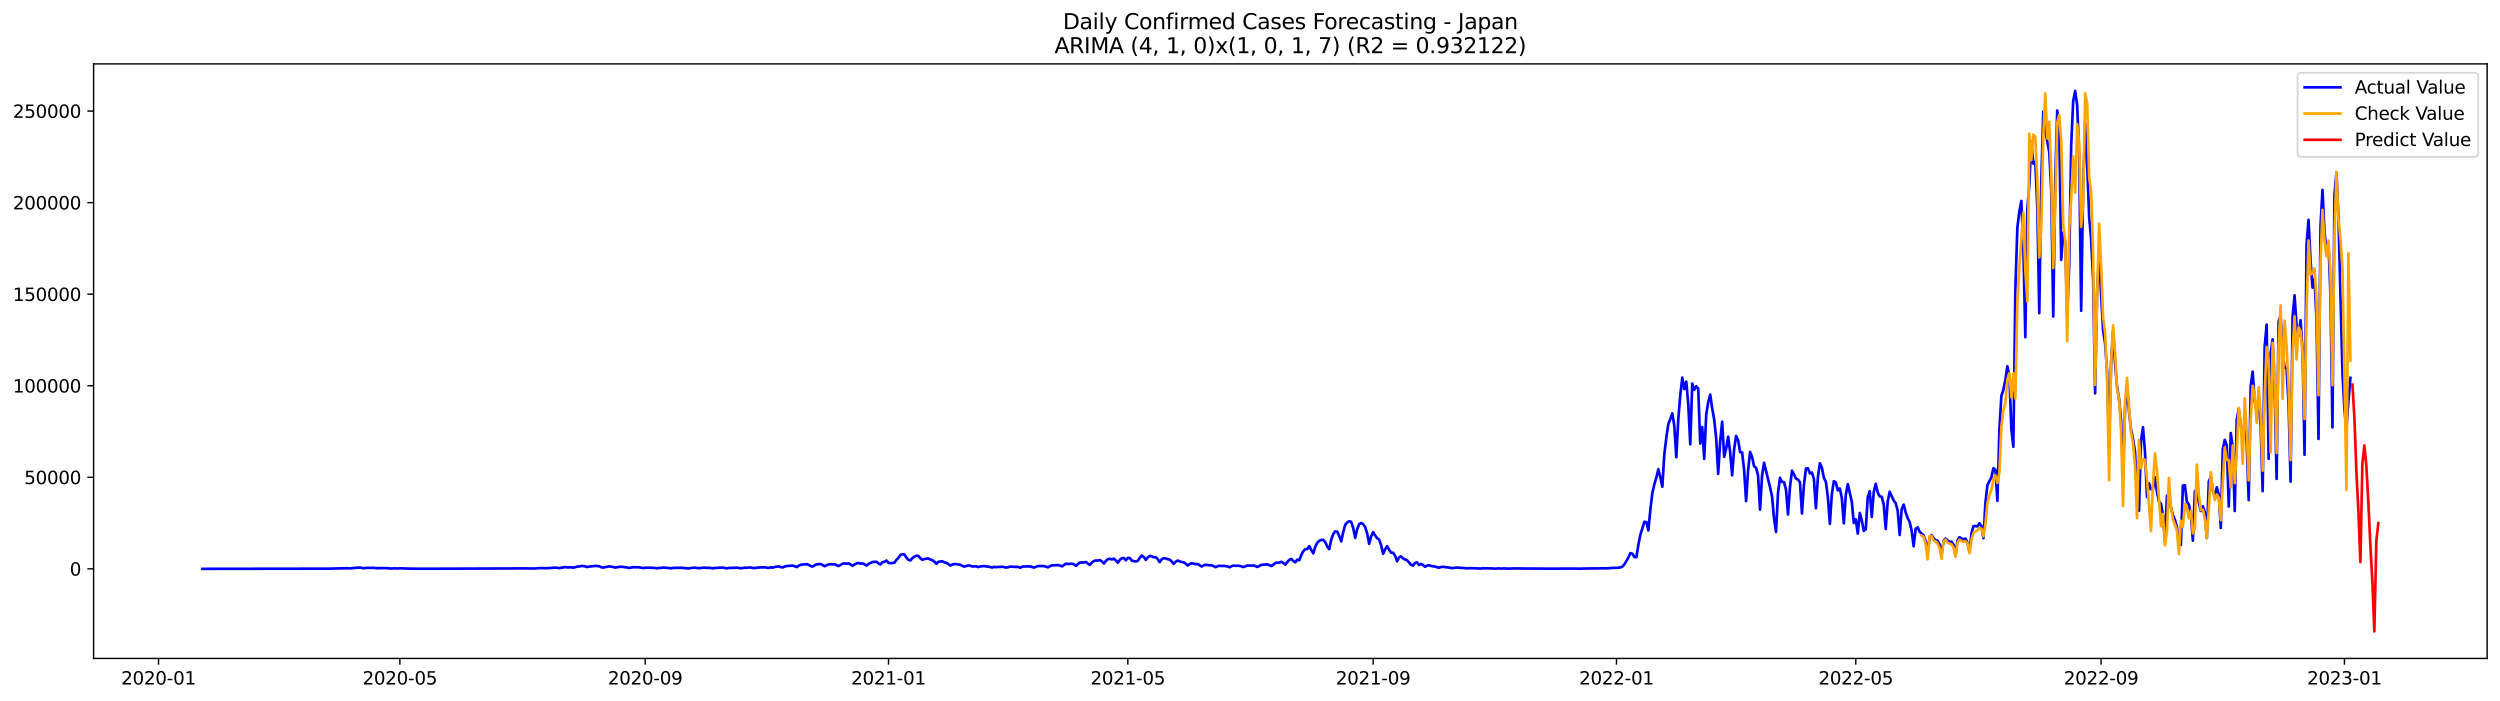 <?xml version="1.0" encoding="utf-8" standalone="no"?>
<!DOCTYPE svg PUBLIC "-//W3C//DTD SVG 1.1//EN"
  "http://www.w3.org/Graphics/SVG/1.1/DTD/svg11.dtd">
<svg xmlns:xlink="http://www.w3.org/1999/xlink" width="1398.775pt" height="392.274pt" viewBox="0 0 1398.775 392.274" xmlns="http://www.w3.org/2000/svg" version="1.1">
 <defs>
  <style type="text/css">*{stroke-linejoin: round; stroke-linecap: butt}</style>
 </defs>
 <g id="figure_1">
  <g id="patch_1">
   <path d="M 0 392.274 
L 1398.775 392.274 
L 1398.775 0 
L 0 0 
z
" style="fill: #ffffff"/>
  </g>
  <g id="axes_1">
   <g id="patch_2">
    <path d="M 52.375 368.396 
L 1391.575 368.396 
L 1391.575 35.755 
L 52.375 35.755 
z
" style="fill: #ffffff"/>
   </g>
   <g id="matplotlib.axis_1">
    <g id="xtick_1">
     <g id="line2d_1">
      <defs>
       <path id="m593bd92de9" d="M 0 0 
L 0 3.5 
" style="stroke: #000000; stroke-width: 0.8"/>
      </defs>
      <g>
       <use xlink:href="#m593bd92de9" x="88.698" y="368.396" style="stroke: #000000; stroke-width: 0.8"/>
      </g>
     </g>
     <g id="text_1">
      <!-- 2020-01 -->
      <g transform="translate(67.806 382.994)scale(0.1 -0.1)">
       <defs>
        <path id="DejaVuSans-32" d="M 1228 531 
L 3431 531 
L 3431 0 
L 469 0 
L 469 531 
Q 828 903 1448 1529 
Q 2069 2156 2228 2338 
Q 2531 2678 2651 2914 
Q 2772 3150 2772 3378 
Q 2772 3750 2511 3984 
Q 2250 4219 1831 4219 
Q 1534 4219 1204 4116 
Q 875 4013 500 3803 
L 500 4441 
Q 881 4594 1212 4672 
Q 1544 4750 1819 4750 
Q 2544 4750 2975 4387 
Q 3406 4025 3406 3419 
Q 3406 3131 3298 2873 
Q 3191 2616 2906 2266 
Q 2828 2175 2409 1742 
Q 1991 1309 1228 531 
z
" transform="scale(0.016)"/>
        <path id="DejaVuSans-30" d="M 2034 4250 
Q 1547 4250 1301 3770 
Q 1056 3291 1056 2328 
Q 1056 1369 1301 889 
Q 1547 409 2034 409 
Q 2525 409 2770 889 
Q 3016 1369 3016 2328 
Q 3016 3291 2770 3770 
Q 2525 4250 2034 4250 
z
M 2034 4750 
Q 2819 4750 3233 4129 
Q 3647 3509 3647 2328 
Q 3647 1150 3233 529 
Q 2819 -91 2034 -91 
Q 1250 -91 836 529 
Q 422 1150 422 2328 
Q 422 3509 836 4129 
Q 1250 4750 2034 4750 
z
" transform="scale(0.016)"/>
        <path id="DejaVuSans-2d" d="M 313 2009 
L 1997 2009 
L 1997 1497 
L 313 1497 
L 313 2009 
z
" transform="scale(0.016)"/>
        <path id="DejaVuSans-31" d="M 794 531 
L 1825 531 
L 1825 4091 
L 703 3866 
L 703 4441 
L 1819 4666 
L 2450 4666 
L 2450 531 
L 3481 531 
L 3481 0 
L 794 0 
L 794 531 
z
" transform="scale(0.016)"/>
       </defs>
       <use xlink:href="#DejaVuSans-32"/>
       <use xlink:href="#DejaVuSans-30" x="63.623"/>
       <use xlink:href="#DejaVuSans-32" x="127.246"/>
       <use xlink:href="#DejaVuSans-30" x="190.869"/>
       <use xlink:href="#DejaVuSans-2d" x="254.492"/>
       <use xlink:href="#DejaVuSans-30" x="290.576"/>
       <use xlink:href="#DejaVuSans-31" x="354.199"/>
      </g>
     </g>
    </g>
    <g id="xtick_2">
     <g id="line2d_2">
      <g>
       <use xlink:href="#m593bd92de9" x="223.723" y="368.396" style="stroke: #000000; stroke-width: 0.8"/>
      </g>
     </g>
     <g id="text_2">
      <!-- 2020-05 -->
      <g transform="translate(202.831 382.994)scale(0.1 -0.1)">
       <defs>
        <path id="DejaVuSans-35" d="M 691 4666 
L 3169 4666 
L 3169 4134 
L 1269 4134 
L 1269 2991 
Q 1406 3038 1543 3061 
Q 1681 3084 1819 3084 
Q 2600 3084 3056 2656 
Q 3513 2228 3513 1497 
Q 3513 744 3044 326 
Q 2575 -91 1722 -91 
Q 1428 -91 1123 -41 
Q 819 9 494 109 
L 494 744 
Q 775 591 1075 516 
Q 1375 441 1709 441 
Q 2250 441 2565 725 
Q 2881 1009 2881 1497 
Q 2881 1984 2565 2268 
Q 2250 2553 1709 2553 
Q 1456 2553 1204 2497 
Q 953 2441 691 2322 
L 691 4666 
z
" transform="scale(0.016)"/>
       </defs>
       <use xlink:href="#DejaVuSans-32"/>
       <use xlink:href="#DejaVuSans-30" x="63.623"/>
       <use xlink:href="#DejaVuSans-32" x="127.246"/>
       <use xlink:href="#DejaVuSans-30" x="190.869"/>
       <use xlink:href="#DejaVuSans-2d" x="254.492"/>
       <use xlink:href="#DejaVuSans-30" x="290.576"/>
       <use xlink:href="#DejaVuSans-35" x="354.199"/>
      </g>
     </g>
    </g>
    <g id="xtick_3">
     <g id="line2d_3">
      <g>
       <use xlink:href="#m593bd92de9" x="360.979" y="368.396" style="stroke: #000000; stroke-width: 0.8"/>
      </g>
     </g>
     <g id="text_3">
      <!-- 2020-09 -->
      <g transform="translate(340.088 382.994)scale(0.1 -0.1)">
       <defs>
        <path id="DejaVuSans-39" d="M 703 97 
L 703 672 
Q 941 559 1184 500 
Q 1428 441 1663 441 
Q 2288 441 2617 861 
Q 2947 1281 2994 2138 
Q 2813 1869 2534 1725 
Q 2256 1581 1919 1581 
Q 1219 1581 811 2004 
Q 403 2428 403 3163 
Q 403 3881 828 4315 
Q 1253 4750 1959 4750 
Q 2769 4750 3195 4129 
Q 3622 3509 3622 2328 
Q 3622 1225 3098 567 
Q 2575 -91 1691 -91 
Q 1453 -91 1209 -44 
Q 966 3 703 97 
z
M 1959 2075 
Q 2384 2075 2632 2365 
Q 2881 2656 2881 3163 
Q 2881 3666 2632 3958 
Q 2384 4250 1959 4250 
Q 1534 4250 1286 3958 
Q 1038 3666 1038 3163 
Q 1038 2656 1286 2365 
Q 1534 2075 1959 2075 
z
" transform="scale(0.016)"/>
       </defs>
       <use xlink:href="#DejaVuSans-32"/>
       <use xlink:href="#DejaVuSans-30" x="63.623"/>
       <use xlink:href="#DejaVuSans-32" x="127.246"/>
       <use xlink:href="#DejaVuSans-30" x="190.869"/>
       <use xlink:href="#DejaVuSans-2d" x="254.492"/>
       <use xlink:href="#DejaVuSans-30" x="290.576"/>
       <use xlink:href="#DejaVuSans-39" x="354.199"/>
      </g>
     </g>
    </g>
    <g id="xtick_4">
     <g id="line2d_4">
      <g>
       <use xlink:href="#m593bd92de9" x="497.12" y="368.396" style="stroke: #000000; stroke-width: 0.8"/>
      </g>
     </g>
     <g id="text_4">
      <!-- 2021-01 -->
      <g transform="translate(476.228 382.994)scale(0.1 -0.1)">
       <use xlink:href="#DejaVuSans-32"/>
       <use xlink:href="#DejaVuSans-30" x="63.623"/>
       <use xlink:href="#DejaVuSans-32" x="127.246"/>
       <use xlink:href="#DejaVuSans-31" x="190.869"/>
       <use xlink:href="#DejaVuSans-2d" x="254.492"/>
       <use xlink:href="#DejaVuSans-30" x="290.576"/>
       <use xlink:href="#DejaVuSans-31" x="354.199"/>
      </g>
     </g>
    </g>
    <g id="xtick_5">
     <g id="line2d_5">
      <g>
       <use xlink:href="#m593bd92de9" x="631.029" y="368.396" style="stroke: #000000; stroke-width: 0.8"/>
      </g>
     </g>
     <g id="text_5">
      <!-- 2021-05 -->
      <g transform="translate(610.137 382.994)scale(0.1 -0.1)">
       <use xlink:href="#DejaVuSans-32"/>
       <use xlink:href="#DejaVuSans-30" x="63.623"/>
       <use xlink:href="#DejaVuSans-32" x="127.246"/>
       <use xlink:href="#DejaVuSans-31" x="190.869"/>
       <use xlink:href="#DejaVuSans-2d" x="254.492"/>
       <use xlink:href="#DejaVuSans-30" x="290.576"/>
       <use xlink:href="#DejaVuSans-35" x="354.199"/>
      </g>
     </g>
    </g>
    <g id="xtick_6">
     <g id="line2d_6">
      <g>
       <use xlink:href="#m593bd92de9" x="768.285" y="368.396" style="stroke: #000000; stroke-width: 0.8"/>
      </g>
     </g>
     <g id="text_6">
      <!-- 2021-09 -->
      <g transform="translate(747.394 382.994)scale(0.1 -0.1)">
       <use xlink:href="#DejaVuSans-32"/>
       <use xlink:href="#DejaVuSans-30" x="63.623"/>
       <use xlink:href="#DejaVuSans-32" x="127.246"/>
       <use xlink:href="#DejaVuSans-31" x="190.869"/>
       <use xlink:href="#DejaVuSans-2d" x="254.492"/>
       <use xlink:href="#DejaVuSans-30" x="290.576"/>
       <use xlink:href="#DejaVuSans-39" x="354.199"/>
      </g>
     </g>
    </g>
    <g id="xtick_7">
     <g id="line2d_7">
      <g>
       <use xlink:href="#m593bd92de9" x="904.426" y="368.396" style="stroke: #000000; stroke-width: 0.8"/>
      </g>
     </g>
     <g id="text_7">
      <!-- 2022-01 -->
      <g transform="translate(883.534 382.994)scale(0.1 -0.1)">
       <use xlink:href="#DejaVuSans-32"/>
       <use xlink:href="#DejaVuSans-30" x="63.623"/>
       <use xlink:href="#DejaVuSans-32" x="127.246"/>
       <use xlink:href="#DejaVuSans-32" x="190.869"/>
       <use xlink:href="#DejaVuSans-2d" x="254.492"/>
       <use xlink:href="#DejaVuSans-30" x="290.576"/>
       <use xlink:href="#DejaVuSans-31" x="354.199"/>
      </g>
     </g>
    </g>
    <g id="xtick_8">
     <g id="line2d_8">
      <g>
       <use xlink:href="#m593bd92de9" x="1038.335" y="368.396" style="stroke: #000000; stroke-width: 0.8"/>
      </g>
     </g>
     <g id="text_8">
      <!-- 2022-05 -->
      <g transform="translate(1017.443 382.994)scale(0.1 -0.1)">
       <use xlink:href="#DejaVuSans-32"/>
       <use xlink:href="#DejaVuSans-30" x="63.623"/>
       <use xlink:href="#DejaVuSans-32" x="127.246"/>
       <use xlink:href="#DejaVuSans-32" x="190.869"/>
       <use xlink:href="#DejaVuSans-2d" x="254.492"/>
       <use xlink:href="#DejaVuSans-30" x="290.576"/>
       <use xlink:href="#DejaVuSans-35" x="354.199"/>
      </g>
     </g>
    </g>
    <g id="xtick_9">
     <g id="line2d_9">
      <g>
       <use xlink:href="#m593bd92de9" x="1175.591" y="368.396" style="stroke: #000000; stroke-width: 0.8"/>
      </g>
     </g>
     <g id="text_9">
      <!-- 2022-09 -->
      <g transform="translate(1154.7 382.994)scale(0.1 -0.1)">
       <use xlink:href="#DejaVuSans-32"/>
       <use xlink:href="#DejaVuSans-30" x="63.623"/>
       <use xlink:href="#DejaVuSans-32" x="127.246"/>
       <use xlink:href="#DejaVuSans-32" x="190.869"/>
       <use xlink:href="#DejaVuSans-2d" x="254.492"/>
       <use xlink:href="#DejaVuSans-30" x="290.576"/>
       <use xlink:href="#DejaVuSans-39" x="354.199"/>
      </g>
     </g>
    </g>
    <g id="xtick_10">
     <g id="line2d_10">
      <g>
       <use xlink:href="#m593bd92de9" x="1311.732" y="368.396" style="stroke: #000000; stroke-width: 0.8"/>
      </g>
     </g>
     <g id="text_10">
      <!-- 2023-01 -->
      <g transform="translate(1290.84 382.994)scale(0.1 -0.1)">
       <defs>
        <path id="DejaVuSans-33" d="M 2597 2516 
Q 3050 2419 3304 2112 
Q 3559 1806 3559 1356 
Q 3559 666 3084 287 
Q 2609 -91 1734 -91 
Q 1441 -91 1130 -33 
Q 819 25 488 141 
L 488 750 
Q 750 597 1062 519 
Q 1375 441 1716 441 
Q 2309 441 2620 675 
Q 2931 909 2931 1356 
Q 2931 1769 2642 2001 
Q 2353 2234 1838 2234 
L 1294 2234 
L 1294 2753 
L 1863 2753 
Q 2328 2753 2575 2939 
Q 2822 3125 2822 3475 
Q 2822 3834 2567 4026 
Q 2313 4219 1838 4219 
Q 1578 4219 1281 4162 
Q 984 4106 628 3988 
L 628 4550 
Q 988 4650 1302 4700 
Q 1616 4750 1894 4750 
Q 2613 4750 3031 4423 
Q 3450 4097 3450 3541 
Q 3450 3153 3228 2886 
Q 3006 2619 2597 2516 
z
" transform="scale(0.016)"/>
       </defs>
       <use xlink:href="#DejaVuSans-32"/>
       <use xlink:href="#DejaVuSans-30" x="63.623"/>
       <use xlink:href="#DejaVuSans-32" x="127.246"/>
       <use xlink:href="#DejaVuSans-33" x="190.869"/>
       <use xlink:href="#DejaVuSans-2d" x="254.492"/>
       <use xlink:href="#DejaVuSans-30" x="290.576"/>
       <use xlink:href="#DejaVuSans-31" x="354.199"/>
      </g>
     </g>
    </g>
   </g>
   <g id="matplotlib.axis_2">
    <g id="ytick_1">
     <g id="line2d_11">
      <defs>
       <path id="m62e90fff22" d="M 0 0 
L -3.5 0 
" style="stroke: #000000; stroke-width: 0.8"/>
      </defs>
      <g>
       <use xlink:href="#m62e90fff22" x="52.375" y="318.277" style="stroke: #000000; stroke-width: 0.8"/>
      </g>
     </g>
     <g id="text_11">
      <!-- 0 -->
      <g transform="translate(39.013 322.076)scale(0.1 -0.1)">
       <use xlink:href="#DejaVuSans-30"/>
      </g>
     </g>
    </g>
    <g id="ytick_2">
     <g id="line2d_12">
      <g>
       <use xlink:href="#m62e90fff22" x="52.375" y="267.05" style="stroke: #000000; stroke-width: 0.8"/>
      </g>
     </g>
     <g id="text_12">
      <!-- 50000 -->
      <g transform="translate(13.562 270.85)scale(0.1 -0.1)">
       <use xlink:href="#DejaVuSans-35"/>
       <use xlink:href="#DejaVuSans-30" x="63.623"/>
       <use xlink:href="#DejaVuSans-30" x="127.246"/>
       <use xlink:href="#DejaVuSans-30" x="190.869"/>
       <use xlink:href="#DejaVuSans-30" x="254.492"/>
      </g>
     </g>
    </g>
    <g id="ytick_3">
     <g id="line2d_13">
      <g>
       <use xlink:href="#m62e90fff22" x="52.375" y="215.824" style="stroke: #000000; stroke-width: 0.8"/>
      </g>
     </g>
     <g id="text_13">
      <!-- 100000 -->
      <g transform="translate(7.2 219.623)scale(0.1 -0.1)">
       <use xlink:href="#DejaVuSans-31"/>
       <use xlink:href="#DejaVuSans-30" x="63.623"/>
       <use xlink:href="#DejaVuSans-30" x="127.246"/>
       <use xlink:href="#DejaVuSans-30" x="190.869"/>
       <use xlink:href="#DejaVuSans-30" x="254.492"/>
       <use xlink:href="#DejaVuSans-30" x="318.115"/>
      </g>
     </g>
    </g>
    <g id="ytick_4">
     <g id="line2d_14">
      <g>
       <use xlink:href="#m62e90fff22" x="52.375" y="164.597" style="stroke: #000000; stroke-width: 0.8"/>
      </g>
     </g>
     <g id="text_14">
      <!-- 150000 -->
      <g transform="translate(7.2 168.397)scale(0.1 -0.1)">
       <use xlink:href="#DejaVuSans-31"/>
       <use xlink:href="#DejaVuSans-35" x="63.623"/>
       <use xlink:href="#DejaVuSans-30" x="127.246"/>
       <use xlink:href="#DejaVuSans-30" x="190.869"/>
       <use xlink:href="#DejaVuSans-30" x="254.492"/>
       <use xlink:href="#DejaVuSans-30" x="318.115"/>
      </g>
     </g>
    </g>
    <g id="ytick_5">
     <g id="line2d_15">
      <g>
       <use xlink:href="#m62e90fff22" x="52.375" y="113.371" style="stroke: #000000; stroke-width: 0.8"/>
      </g>
     </g>
     <g id="text_15">
      <!-- 200000 -->
      <g transform="translate(7.2 117.17)scale(0.1 -0.1)">
       <use xlink:href="#DejaVuSans-32"/>
       <use xlink:href="#DejaVuSans-30" x="63.623"/>
       <use xlink:href="#DejaVuSans-30" x="127.246"/>
       <use xlink:href="#DejaVuSans-30" x="190.869"/>
       <use xlink:href="#DejaVuSans-30" x="254.492"/>
       <use xlink:href="#DejaVuSans-30" x="318.115"/>
      </g>
     </g>
    </g>
    <g id="ytick_6">
     <g id="line2d_16">
      <g>
       <use xlink:href="#m62e90fff22" x="52.375" y="62.144" style="stroke: #000000; stroke-width: 0.8"/>
      </g>
     </g>
     <g id="text_16">
      <!-- 250000 -->
      <g transform="translate(7.2 65.944)scale(0.1 -0.1)">
       <use xlink:href="#DejaVuSans-32"/>
       <use xlink:href="#DejaVuSans-35" x="63.623"/>
       <use xlink:href="#DejaVuSans-30" x="127.246"/>
       <use xlink:href="#DejaVuSans-30" x="190.869"/>
       <use xlink:href="#DejaVuSans-30" x="254.492"/>
       <use xlink:href="#DejaVuSans-30" x="318.115"/>
      </g>
     </g>
    </g>
   </g>
   <g id="line2d_17">
    <path d="M 113.248 318.277 
L 183.55 318.173 
L 191.361 317.987 
L 194.709 317.917 
L 195.825 318.037 
L 199.173 317.668 
L 201.404 317.559 
L 203.636 317.97 
L 204.752 317.761 
L 208.1 317.703 
L 209.216 317.673 
L 210.332 317.902 
L 213.679 317.871 
L 215.911 317.883 
L 219.259 318.102 
L 220.375 317.986 
L 222.607 318.064 
L 224.838 317.967 
L 227.07 318.105 
L 231.534 318.188 
L 233.766 318.206 
L 237.113 318.226 
L 239.345 318.224 
L 294.025 318.021 
L 296.256 318.064 
L 299.604 318.065 
L 301.836 317.836 
L 306.3 317.936 
L 309.647 317.665 
L 310.763 317.6 
L 312.995 317.849 
L 316.343 317.272 
L 317.459 317.479 
L 319.691 317.417 
L 320.806 317.662 
L 323.038 316.976 
L 324.154 316.937 
L 325.27 316.652 
L 326.386 316.705 
L 327.502 316.913 
L 328.618 317.288 
L 329.734 317 
L 333.081 316.633 
L 335.313 316.801 
L 336.429 317.418 
L 337.545 317.563 
L 339.777 317.076 
L 340.893 316.888 
L 343.125 317.235 
L 344.24 317.614 
L 345.356 317.339 
L 347.588 317.07 
L 350.936 317.515 
L 352.052 317.772 
L 354.284 317.352 
L 357.631 317.412 
L 359.863 317.83 
L 360.979 317.629 
L 364.327 317.676 
L 365.443 317.664 
L 367.675 317.979 
L 368.79 317.756 
L 369.906 317.757 
L 371.022 317.548 
L 374.37 317.827 
L 375.486 318.005 
L 376.602 317.733 
L 381.065 317.666 
L 385.529 318.053 
L 386.645 317.783 
L 388.877 317.622 
L 391.109 317.968 
L 392.224 317.737 
L 394.456 317.629 
L 395.572 317.722 
L 396.688 317.689 
L 398.92 317.991 
L 400.036 317.765 
L 401.152 317.759 
L 402.268 317.635 
L 404.499 317.582 
L 406.731 317.992 
L 407.847 317.767 
L 412.311 317.639 
L 414.543 317.953 
L 416.774 317.647 
L 417.89 317.646 
L 419.006 317.514 
L 420.122 317.533 
L 421.238 317.772 
L 422.354 317.857 
L 423.47 317.615 
L 425.702 317.449 
L 426.818 317.484 
L 427.934 317.379 
L 429.049 317.649 
L 430.165 317.778 
L 431.281 317.391 
L 432.397 317.638 
L 433.513 317.203 
L 435.745 316.911 
L 436.861 317.304 
L 437.977 317.478 
L 439.093 316.963 
L 440.208 316.695 
L 442.44 316.531 
L 443.556 316.499 
L 444.672 316.803 
L 445.788 317.304 
L 446.904 316.535 
L 448.02 316.029 
L 449.136 315.834 
L 450.252 315.797 
L 451.368 315.621 
L 452.483 316.065 
L 453.599 316.722 
L 454.715 317.018 
L 455.831 316.287 
L 456.947 315.716 
L 458.063 315.684 
L 459.179 315.536 
L 461.411 316.806 
L 462.527 316.194 
L 463.643 315.785 
L 464.758 315.698 
L 465.874 315.765 
L 466.99 315.708 
L 469.222 316.708 
L 471.454 315.398 
L 472.57 315.235 
L 473.686 315.413 
L 474.802 315.166 
L 477.033 316.555 
L 478.149 315.792 
L 479.265 315.208 
L 480.381 314.989 
L 481.497 315.37 
L 482.613 315.215 
L 483.729 315.725 
L 484.845 316.422 
L 485.961 315.517 
L 488.192 314.439 
L 490.424 314.297 
L 491.54 315.261 
L 492.656 315.821 
L 493.772 314.561 
L 494.888 314.311 
L 496.004 313.634 
L 497.12 314.941 
L 498.236 315.131 
L 500.467 314.852 
L 501.583 313.207 
L 502.699 312.08 
L 503.815 310.448 
L 504.931 310.125 
L 506.047 310.23 
L 507.163 312.019 
L 508.279 313.251 
L 509.395 313.567 
L 510.511 312.215 
L 511.627 311.458 
L 512.742 310.928 
L 513.858 311.062 
L 514.974 312.376 
L 516.09 313.219 
L 517.206 312.811 
L 518.322 312.579 
L 519.438 312.474 
L 520.554 313.096 
L 521.67 313.435 
L 522.786 314.189 
L 523.902 315.446 
L 525.017 314.33 
L 527.249 314.045 
L 528.365 314.652 
L 529.481 314.853 
L 530.597 315.538 
L 531.713 316.44 
L 532.829 315.896 
L 533.945 315.578 
L 535.061 315.636 
L 536.176 315.849 
L 537.292 315.944 
L 538.408 316.607 
L 539.524 317.03 
L 541.756 316.345 
L 542.872 316.546 
L 543.988 316.945 
L 546.22 316.882 
L 547.336 317.288 
L 548.451 316.937 
L 550.683 316.703 
L 551.799 316.944 
L 552.915 317.014 
L 555.147 317.519 
L 556.263 317.17 
L 557.379 317.333 
L 558.495 317.175 
L 559.611 317.197 
L 560.726 317.034 
L 562.958 317.562 
L 564.074 317.367 
L 565.19 317.004 
L 568.538 317.208 
L 569.654 317.18 
L 570.77 317.662 
L 571.886 317.122 
L 573.001 316.932 
L 576.349 316.926 
L 578.581 317.565 
L 580.813 316.706 
L 584.16 316.724 
L 586.392 317.441 
L 587.508 316.74 
L 588.624 316.313 
L 589.74 316.315 
L 591.972 316.155 
L 593.088 316.451 
L 594.204 316.899 
L 596.435 315.364 
L 597.551 315.608 
L 598.667 315.455 
L 599.783 315.437 
L 600.899 315.75 
L 602.015 316.667 
L 603.131 315.546 
L 604.247 314.744 
L 606.479 314.703 
L 607.595 314.42 
L 608.71 315.371 
L 609.826 316.121 
L 610.942 314.74 
L 612.058 313.864 
L 613.174 313.596 
L 614.29 313.642 
L 615.406 313.366 
L 616.522 314.093 
L 617.638 315.303 
L 618.754 313.82 
L 619.87 312.861 
L 620.985 312.65 
L 622.101 313.048 
L 623.217 312.545 
L 624.333 313.565 
L 625.449 314.882 
L 626.565 313.194 
L 627.681 312.352 
L 628.797 312.219 
L 629.913 313.478 
L 631.029 312.147 
L 632.144 312.243 
L 633.26 313.704 
L 634.376 313.984 
L 635.492 314.117 
L 636.608 313.8 
L 637.724 312.079 
L 638.84 310.861 
L 639.956 311.634 
L 641.072 313.216 
L 642.188 311.889 
L 643.304 311.053 
L 644.419 311.234 
L 645.535 311.861 
L 646.651 311.703 
L 647.767 312.892 
L 648.883 314.51 
L 649.999 312.925 
L 651.115 312.344 
L 652.231 312.425 
L 653.347 312.903 
L 654.463 313.119 
L 655.579 314.139 
L 656.694 315.5 
L 657.81 314.29 
L 658.926 313.633 
L 661.158 314.483 
L 662.274 314.596 
L 663.39 315.333 
L 664.506 316.442 
L 665.622 315.573 
L 666.738 315.169 
L 668.969 315.621 
L 670.085 315.562 
L 672.317 316.966 
L 673.433 316.35 
L 674.549 315.984 
L 676.781 316.296 
L 677.897 316.288 
L 680.128 317.321 
L 681.244 316.825 
L 682.36 316.528 
L 683.476 316.689 
L 684.592 316.617 
L 685.708 316.722 
L 686.824 316.939 
L 687.94 317.388 
L 689.056 316.807 
L 690.172 316.453 
L 691.288 316.562 
L 692.403 316.525 
L 693.519 316.606 
L 695.751 317.251 
L 697.983 316.412 
L 700.215 316.458 
L 701.331 316.353 
L 703.563 317.223 
L 705.794 316.034 
L 709.142 315.759 
L 711.374 316.735 
L 713.606 315.007 
L 714.722 314.775 
L 715.838 314.76 
L 716.953 314.296 
L 719.185 315.892 
L 720.301 314.426 
L 721.417 313.207 
L 722.533 312.746 
L 723.649 313.939 
L 724.765 314.595 
L 725.881 313.114 
L 726.997 313.453 
L 728.112 310.419 
L 729.228 308.413 
L 730.344 307.261 
L 731.46 307.18 
L 732.576 305.55 
L 733.692 307.778 
L 734.808 309.591 
L 735.924 305.879 
L 737.04 303.614 
L 738.156 302.584 
L 739.272 302.082 
L 740.387 302.068 
L 741.503 303.395 
L 742.619 305.8 
L 743.735 307.281 
L 744.851 301.856 
L 745.967 298.776 
L 747.083 297.278 
L 748.199 297.476 
L 749.315 299.95 
L 750.431 302.902 
L 751.547 297.679 
L 752.662 293.59 
L 753.778 292.314 
L 754.894 291.647 
L 756.01 291.986 
L 757.126 295.384 
L 758.242 300.938 
L 759.358 296.076 
L 760.474 293.267 
L 761.59 292.625 
L 762.706 293.361 
L 763.822 294.857 
L 764.937 298.466 
L 766.053 304.268 
L 767.169 300.123 
L 768.285 297.758 
L 769.401 299.614 
L 770.517 301.146 
L 771.633 301.87 
L 772.749 305.053 
L 773.865 309.851 
L 774.981 307.41 
L 776.096 305.585 
L 777.212 307.626 
L 778.328 309.201 
L 779.444 309.259 
L 780.56 310.887 
L 781.676 314.002 
L 782.792 311.844 
L 783.908 311.301 
L 785.024 312.446 
L 786.14 313.039 
L 787.256 313.462 
L 789.487 316.002 
L 790.603 316.464 
L 791.719 314.954 
L 792.835 314.588 
L 793.951 316.131 
L 795.067 315.542 
L 796.183 316.089 
L 797.299 317.101 
L 798.415 316.513 
L 799.531 316.245 
L 800.646 316.663 
L 802.878 317.004 
L 805.11 317.663 
L 806.226 317.274 
L 807.342 317.124 
L 812.921 317.899 
L 814.037 317.655 
L 815.153 317.528 
L 817.385 317.747 
L 819.617 317.839 
L 820.733 318.041 
L 821.849 317.897 
L 825.196 317.945 
L 828.544 318.122 
L 829.66 317.959 
L 835.24 318.043 
L 836.355 318.191 
L 838.587 318.007 
L 839.703 318.115 
L 841.935 318.041 
L 844.167 318.175 
L 846.399 318.044 
L 868.717 318.186 
L 873.18 318.154 
L 877.644 318.139 
L 882.108 318.139 
L 883.224 318.198 
L 886.571 318.098 
L 899.962 317.956 
L 902.194 317.729 
L 904.426 317.736 
L 906.658 317.477 
L 907.774 316.98 
L 908.889 315.728 
L 911.121 311.88 
L 912.237 309.455 
L 913.353 309.833 
L 914.469 311.689 
L 915.585 311.747 
L 916.701 304.717 
L 917.817 299.142 
L 920.048 291.913 
L 921.164 292.173 
L 922.28 296.764 
L 923.396 285.142 
L 924.512 275.782 
L 925.628 270.966 
L 926.744 267.209 
L 927.86 262.531 
L 928.976 267.068 
L 930.092 272.338 
L 931.208 254.127 
L 932.323 244.924 
L 933.439 237.327 
L 934.555 234.483 
L 935.671 231.306 
L 936.787 238.255 
L 937.903 255.823 
L 939.019 234.585 
L 940.135 221.063 
L 941.251 211.273 
L 942.367 217.692 
L 943.483 213.493 
L 944.598 226.084 
L 945.714 248.605 
L 946.83 214.611 
L 947.946 218.079 
L 949.062 216.108 
L 950.178 217.515 
L 951.294 248.165 
L 952.41 238.942 
L 953.526 256.692 
L 954.642 232.017 
L 955.758 225.116 
L 956.873 220.762 
L 957.989 228.428 
L 959.105 234.758 
L 960.221 245.029 
L 961.337 265.095 
L 962.453 246.952 
L 963.569 235.955 
L 964.685 255.553 
L 965.801 251.027 
L 966.917 244.359 
L 968.032 253.019 
L 969.148 265.932 
L 970.264 251.305 
L 971.38 243.896 
L 972.496 246.285 
L 973.612 253.028 
L 974.728 253.126 
L 975.844 262.919 
L 976.96 280.367 
L 978.076 263.016 
L 979.192 252.843 
L 980.307 255.716 
L 981.423 260.918 
L 982.539 261.696 
L 983.655 266.08 
L 984.771 285.124 
L 985.887 266.093 
L 987.003 258.944 
L 990.351 272.59 
L 991.467 277.747 
L 992.582 290.035 
L 993.698 297.631 
L 994.814 275.9 
L 995.93 267.306 
L 997.046 269.676 
L 998.162 269.787 
L 999.278 273.866 
L 1000.394 287.828 
L 1001.51 272.59 
L 1002.626 263.353 
L 1003.742 265.361 
L 1004.857 267.81 
L 1005.973 268.271 
L 1007.089 269.903 
L 1008.205 287.28 
L 1009.321 271.356 
L 1010.437 262.173 
L 1011.553 262.052 
L 1012.669 264.864 
L 1013.785 264.357 
L 1014.901 268.026 
L 1016.016 284.369 
L 1017.132 266.977 
L 1018.248 259.196 
L 1019.364 261.722 
L 1020.48 267.361 
L 1021.596 269.587 
L 1022.712 278.11 
L 1023.828 293.094 
L 1024.944 276.45 
L 1026.06 269.221 
L 1027.176 270.01 
L 1028.291 274.327 
L 1029.407 273.308 
L 1030.523 278.653 
L 1031.639 292.826 
L 1032.755 276.732 
L 1033.871 270.888 
L 1036.103 280.709 
L 1037.219 292.631 
L 1038.335 290.584 
L 1039.451 298.547 
L 1040.566 287.016 
L 1041.682 291.166 
L 1042.798 297.057 
L 1043.914 296.091 
L 1045.03 278.087 
L 1046.146 274.831 
L 1047.262 289.229 
L 1048.378 275.257 
L 1049.494 270.741 
L 1050.61 275.607 
L 1051.726 277.736 
L 1052.841 277.982 
L 1053.957 282.202 
L 1055.073 295.957 
L 1056.189 280.579 
L 1057.305 275.177 
L 1059.537 280.018 
L 1060.653 281.55 
L 1061.769 285.655 
L 1062.885 299.316 
L 1064 284.988 
L 1065.116 282.316 
L 1066.232 286.607 
L 1067.348 289.906 
L 1068.464 291.992 
L 1069.58 296.967 
L 1070.696 305.647 
L 1071.812 295.938 
L 1072.928 295.063 
L 1074.044 297.462 
L 1076.275 299.571 
L 1077.391 302.813 
L 1078.507 308.953 
L 1079.623 300.838 
L 1080.739 299.418 
L 1081.855 301.077 
L 1082.971 302.311 
L 1084.087 302.563 
L 1085.203 304.506 
L 1086.319 310.14 
L 1087.435 302.587 
L 1088.55 301.327 
L 1089.666 302.352 
L 1090.782 303.22 
L 1091.898 303.076 
L 1093.014 304.814 
L 1094.13 310.291 
L 1095.246 302.505 
L 1096.362 300.575 
L 1098.594 301.907 
L 1099.71 301.297 
L 1100.825 303.681 
L 1101.941 308.489 
L 1103.057 298.424 
L 1104.173 294.381 
L 1105.289 294.317 
L 1106.405 294.585 
L 1107.521 292.766 
L 1108.637 294.42 
L 1109.753 301.08 
L 1110.869 281.155 
L 1111.984 271.36 
L 1114.216 267.083 
L 1115.332 261.944 
L 1116.448 262.865 
L 1117.564 280.211 
L 1118.68 240.419 
L 1119.796 221.479 
L 1120.912 218.101 
L 1122.028 212.431 
L 1123.144 204.916 
L 1124.259 210.115 
L 1125.375 240.259 
L 1126.491 249.949 
L 1127.607 162.015 
L 1128.723 127.475 
L 1129.839 118.401 
L 1130.955 112.416 
L 1132.071 137.456 
L 1133.187 188.674 
L 1134.303 117.057 
L 1135.419 103.535 
L 1136.534 79.456 
L 1137.65 91.55 
L 1138.766 90.596 
L 1139.882 115.654 
L 1140.998 175.224 
L 1142.114 102.187 
L 1143.23 62.443 
L 1144.346 73.72 
L 1145.462 78.852 
L 1146.578 85.217 
L 1147.694 106.792 
L 1148.809 177.116 
L 1149.925 100.599 
L 1151.041 61.849 
L 1152.157 72.278 
L 1153.273 145.42 
L 1154.389 130.13 
L 1155.505 135.561 
L 1156.621 176.405 
L 1157.737 148.073 
L 1158.853 81.241 
L 1159.969 56.525 
L 1161.084 50.876 
L 1162.2 58.874 
L 1163.316 86.581 
L 1164.432 173.9 
L 1165.548 104.713 
L 1166.664 68.814 
L 1167.78 92.012 
L 1168.896 121.216 
L 1170.012 133.8 
L 1171.128 156.651 
L 1172.243 220.097 
L 1173.359 161.952 
L 1174.475 144.611 
L 1176.707 184.902 
L 1177.823 192.145 
L 1178.939 207.813 
L 1180.055 248.648 
L 1181.171 203.385 
L 1182.287 185.311 
L 1183.403 203.176 
L 1184.518 216.399 
L 1185.634 223.304 
L 1186.75 234.788 
L 1187.866 264.145 
L 1188.982 228.561 
L 1190.098 215.589 
L 1191.214 230.286 
L 1192.33 240.458 
L 1193.446 245.586 
L 1194.562 252.66 
L 1195.678 279.307 
L 1196.793 285.778 
L 1197.909 246.751 
L 1199.025 239.006 
L 1200.141 252.873 
L 1201.257 278.102 
L 1202.373 270.368 
L 1203.489 273.678 
L 1204.605 273.495 
L 1205.721 267.072 
L 1206.837 275.069 
L 1207.953 280.732 
L 1209.068 281.806 
L 1210.184 288.246 
L 1211.3 302.738 
L 1212.416 277.58 
L 1213.532 275.904 
L 1214.648 284.017 
L 1215.764 288.112 
L 1216.88 290.835 
L 1217.996 294.922 
L 1219.112 304.919 
L 1220.227 304.832 
L 1221.343 271.656 
L 1222.459 271.466 
L 1223.575 280.774 
L 1224.691 282.277 
L 1225.807 287.887 
L 1226.923 302.528 
L 1228.039 274.946 
L 1229.155 273.654 
L 1230.271 281.281 
L 1231.387 285.909 
L 1232.502 283.266 
L 1233.618 286.647 
L 1234.734 301.012 
L 1235.85 269.401 
L 1236.966 266.749 
L 1238.082 274.492 
L 1239.198 278.06 
L 1240.314 272.662 
L 1241.43 276.67 
L 1242.546 295.388 
L 1243.662 251.396 
L 1244.777 246.154 
L 1245.893 249.149 
L 1247.009 283.377 
L 1248.125 242.288 
L 1249.241 250.251 
L 1250.357 285.879 
L 1251.473 234.879 
L 1252.589 228.723 
L 1253.705 237.772 
L 1254.821 242.366 
L 1255.937 236.841 
L 1257.052 247.693 
L 1258.168 279.801 
L 1259.284 216.002 
L 1260.4 207.933 
L 1261.516 224.424 
L 1262.632 230.399 
L 1263.748 226.185 
L 1264.864 238.648 
L 1265.98 274.812 
L 1267.096 194.067 
L 1268.211 181.645 
L 1269.327 256.695 
L 1270.443 197.546 
L 1271.559 189.876 
L 1272.675 217.385 
L 1273.791 267.955 
L 1274.907 179.867 
L 1276.023 176.486 
L 1277.139 197.176 
L 1278.255 205.652 
L 1279.371 205.998 
L 1280.486 226.514 
L 1281.602 269.488 
L 1282.718 177.633 
L 1283.834 165.23 
L 1284.95 181.948 
L 1286.066 188.069 
L 1287.182 179.186 
L 1288.298 196.18 
L 1289.414 254.412 
L 1290.53 136.941 
L 1291.646 122.994 
L 1292.761 145.653 
L 1293.877 160.907 
L 1294.993 156.009 
L 1296.109 178.698 
L 1297.225 245.616 
L 1298.341 126.618 
L 1299.457 106.258 
L 1300.573 129.379 
L 1301.689 140.689 
L 1302.805 136.298 
L 1303.921 164.941 
L 1305.036 239.126 
L 1306.152 108.921 
L 1307.268 96.754 
L 1308.384 121.503 
L 1310.616 208.176 
L 1311.732 229.221 
L 1312.848 240.142 
L 1313.964 224.119 
L 1315.08 211.414 
L 1315.08 211.414 
" clip-path="url(#p518f60b77e)" style="fill: none; stroke: #0000ff; stroke-width: 1.5; stroke-linecap: square"/>
   </g>
   <g id="line2d_18">
    <path d="M 1075.16 299.64 
L 1076.275 300.437 
L 1077.391 304.279 
L 1078.507 312.974 
L 1079.623 300.031 
L 1080.739 299.919 
L 1081.855 302.319 
L 1082.971 302.945 
L 1084.087 304.099 
L 1085.203 306.655 
L 1086.319 312.63 
L 1087.435 302.902 
L 1088.55 301.87 
L 1089.666 303.618 
L 1091.898 304.579 
L 1093.014 306.31 
L 1094.13 311.521 
L 1095.246 303.646 
L 1096.362 301.968 
L 1097.478 302.704 
L 1098.594 303.07 
L 1099.71 302.857 
L 1100.825 303.989 
L 1101.941 309.492 
L 1103.057 301.922 
L 1104.173 298.214 
L 1105.289 297.281 
L 1106.405 296.823 
L 1107.521 295.39 
L 1108.637 295.82 
L 1109.753 300.095 
L 1110.869 293.147 
L 1111.984 281.611 
L 1113.1 276.915 
L 1114.216 274.137 
L 1115.332 268.299 
L 1116.448 265.919 
L 1117.564 270.184 
L 1118.68 264.466 
L 1119.796 238.746 
L 1120.912 229.76 
L 1122.028 225.394 
L 1123.144 212.37 
L 1124.259 208.843 
L 1125.375 222.228 
L 1126.491 208.914 
L 1127.607 222.893 
L 1128.723 169.532 
L 1129.839 149.523 
L 1132.071 118.883 
L 1133.187 151.663 
L 1134.303 168.737 
L 1135.419 74.743 
L 1136.534 89.688 
L 1137.65 75.334 
L 1138.766 76.392 
L 1139.882 101.327 
L 1140.998 144.043 
L 1142.114 127.238 
L 1143.23 76.234 
L 1144.346 52.25 
L 1145.462 77.461 
L 1146.578 68.224 
L 1147.694 97.181 
L 1148.809 149.975 
L 1149.925 115.258 
L 1151.041 68.639 
L 1152.157 64.277 
L 1153.273 78.809 
L 1154.389 125.694 
L 1155.505 134.406 
L 1156.621 190.918 
L 1157.737 127.344 
L 1158.853 110.815 
L 1159.969 87.526 
L 1161.084 107.784 
L 1162.2 69.472 
L 1163.316 79.88 
L 1164.432 126.913 
L 1165.548 114.116 
L 1166.664 52.185 
L 1167.78 57.926 
L 1168.896 98.891 
L 1170.012 107.171 
L 1171.128 142.009 
L 1172.243 215.331 
L 1173.359 166.216 
L 1174.475 125.194 
L 1175.591 148.086 
L 1176.707 177.521 
L 1177.823 186.152 
L 1178.939 211.343 
L 1180.055 268.694 
L 1181.171 203.265 
L 1182.287 182.086 
L 1183.403 197.523 
L 1184.518 218.024 
L 1185.634 223.195 
L 1186.75 241.107 
L 1187.866 283.078 
L 1188.982 225.128 
L 1190.098 211.466 
L 1191.214 228.29 
L 1192.33 241.949 
L 1193.446 247.98 
L 1194.562 260.54 
L 1195.678 289.842 
L 1196.793 246.17 
L 1197.909 261.994 
L 1199.025 256.868 
L 1200.141 257.306 
L 1201.257 268.134 
L 1203.489 297.178 
L 1204.605 270.384 
L 1205.721 253.688 
L 1206.837 263.268 
L 1209.068 294.38 
L 1210.184 287.583 
L 1211.3 305.157 
L 1212.416 297.352 
L 1213.532 267.487 
L 1214.648 283.039 
L 1215.764 290.689 
L 1216.88 293.387 
L 1217.996 296.743 
L 1219.112 309.967 
L 1220.227 291.333 
L 1221.343 294.814 
L 1222.459 281.976 
L 1223.575 283.948 
L 1224.691 289.963 
L 1225.807 285.733 
L 1226.923 298.421 
L 1228.039 295.401 
L 1229.155 259.977 
L 1230.271 276.688 
L 1231.387 285.347 
L 1232.502 285.22 
L 1233.618 290.165 
L 1234.734 301.162 
L 1235.85 284.888 
L 1236.966 264.151 
L 1238.082 273.942 
L 1239.198 279.791 
L 1240.314 276.685 
L 1241.43 278.433 
L 1242.546 291.032 
L 1244.777 250.446 
L 1245.893 257.306 
L 1247.009 257.339 
L 1248.125 272.788 
L 1249.241 249.254 
L 1250.357 270.351 
L 1251.473 253.229 
L 1252.589 228.195 
L 1253.705 236.108 
L 1254.821 259.431 
L 1255.937 222.881 
L 1257.052 241.449 
L 1258.168 268.732 
L 1259.284 234.663 
L 1260.4 215.85 
L 1261.516 221.05 
L 1262.632 236.592 
L 1263.748 216.704 
L 1264.864 232.138 
L 1265.98 263.352 
L 1267.096 221.189 
L 1268.211 194.101 
L 1269.327 202.029 
L 1270.443 253.038 
L 1271.559 191.79 
L 1272.675 209.268 
L 1273.791 253.377 
L 1274.907 193.768 
L 1276.023 170.866 
L 1277.139 223.107 
L 1278.255 179.399 
L 1279.371 193.546 
L 1280.486 216.289 
L 1281.602 257.455 
L 1282.718 197.529 
L 1283.834 177.017 
L 1284.95 201.16 
L 1286.066 183.11 
L 1287.182 185.288 
L 1288.298 197.162 
L 1289.414 234.474 
L 1290.53 174.193 
L 1291.646 134.527 
L 1292.761 153.6 
L 1293.877 152.83 
L 1294.993 150.128 
L 1296.109 168.168 
L 1297.225 221.115 
L 1298.341 146.955 
L 1299.457 117.382 
L 1300.573 134.196 
L 1301.689 143.453 
L 1302.805 134.709 
L 1303.921 153.417 
L 1305.036 215.512 
L 1306.152 131.836 
L 1307.268 96.212 
L 1308.384 122.6 
L 1309.5 133.674 
L 1310.616 149.732 
L 1311.732 208.691 
L 1312.848 274.042 
L 1313.964 141.691 
L 1315.08 201.706 
L 1315.08 201.706 
" clip-path="url(#p518f60b77e)" style="fill: none; stroke: #ffa500; stroke-width: 1.5; stroke-linecap: square"/>
   </g>
   <g id="line2d_19">
    <path d="M 1316.195 215.208 
L 1317.311 233.546 
L 1318.427 263.888 
L 1319.543 285.816 
L 1320.659 314.486 
L 1321.775 259.428 
L 1322.891 249.231 
L 1324.007 260.81 
L 1325.123 281.197 
L 1326.239 305.023 
L 1327.355 325.153 
L 1328.47 353.276 
L 1329.586 302.604 
L 1330.702 292.699 
" clip-path="url(#p518f60b77e)" style="fill: none; stroke: #ff0000; stroke-width: 1.5; stroke-linecap: square"/>
   </g>
   <g id="patch_3">
    <path d="M 52.375 368.396 
L 52.375 35.755 
" style="fill: none; stroke: #000000; stroke-width: 0.8; stroke-linejoin: miter; stroke-linecap: square"/>
   </g>
   <g id="patch_4">
    <path d="M 1391.575 368.396 
L 1391.575 35.755 
" style="fill: none; stroke: #000000; stroke-width: 0.8; stroke-linejoin: miter; stroke-linecap: square"/>
   </g>
   <g id="patch_5">
    <path d="M 52.375 368.396 
L 1391.575 368.396 
" style="fill: none; stroke: #000000; stroke-width: 0.8; stroke-linejoin: miter; stroke-linecap: square"/>
   </g>
   <g id="patch_6">
    <path d="M 52.375 35.755 
L 1391.575 35.755 
" style="fill: none; stroke: #000000; stroke-width: 0.8; stroke-linejoin: miter; stroke-linecap: square"/>
   </g>
   <g id="text_17">
    <!-- Daily Confirmed Cases Forecasting - Japan -->
    <g transform="translate(594.739 16.318)scale(0.12 -0.12)">
     <defs>
      <path id="DejaVuSans-44" d="M 1259 4147 
L 1259 519 
L 2022 519 
Q 2988 519 3436 956 
Q 3884 1394 3884 2338 
Q 3884 3275 3436 3711 
Q 2988 4147 2022 4147 
L 1259 4147 
z
M 628 4666 
L 1925 4666 
Q 3281 4666 3915 4102 
Q 4550 3538 4550 2338 
Q 4550 1131 3912 565 
Q 3275 0 1925 0 
L 628 0 
L 628 4666 
z
" transform="scale(0.016)"/>
      <path id="DejaVuSans-61" d="M 2194 1759 
Q 1497 1759 1228 1600 
Q 959 1441 959 1056 
Q 959 750 1161 570 
Q 1363 391 1709 391 
Q 2188 391 2477 730 
Q 2766 1069 2766 1631 
L 2766 1759 
L 2194 1759 
z
M 3341 1997 
L 3341 0 
L 2766 0 
L 2766 531 
Q 2569 213 2275 61 
Q 1981 -91 1556 -91 
Q 1019 -91 701 211 
Q 384 513 384 1019 
Q 384 1609 779 1909 
Q 1175 2209 1959 2209 
L 2766 2209 
L 2766 2266 
Q 2766 2663 2505 2880 
Q 2244 3097 1772 3097 
Q 1472 3097 1187 3025 
Q 903 2953 641 2809 
L 641 3341 
Q 956 3463 1253 3523 
Q 1550 3584 1831 3584 
Q 2591 3584 2966 3190 
Q 3341 2797 3341 1997 
z
" transform="scale(0.016)"/>
      <path id="DejaVuSans-69" d="M 603 3500 
L 1178 3500 
L 1178 0 
L 603 0 
L 603 3500 
z
M 603 4863 
L 1178 4863 
L 1178 4134 
L 603 4134 
L 603 4863 
z
" transform="scale(0.016)"/>
      <path id="DejaVuSans-6c" d="M 603 4863 
L 1178 4863 
L 1178 0 
L 603 0 
L 603 4863 
z
" transform="scale(0.016)"/>
      <path id="DejaVuSans-79" d="M 2059 -325 
Q 1816 -950 1584 -1140 
Q 1353 -1331 966 -1331 
L 506 -1331 
L 506 -850 
L 844 -850 
Q 1081 -850 1212 -737 
Q 1344 -625 1503 -206 
L 1606 56 
L 191 3500 
L 800 3500 
L 1894 763 
L 2988 3500 
L 3597 3500 
L 2059 -325 
z
" transform="scale(0.016)"/>
      <path id="DejaVuSans-20" transform="scale(0.016)"/>
      <path id="DejaVuSans-43" d="M 4122 4306 
L 4122 3641 
Q 3803 3938 3442 4084 
Q 3081 4231 2675 4231 
Q 1875 4231 1450 3742 
Q 1025 3253 1025 2328 
Q 1025 1406 1450 917 
Q 1875 428 2675 428 
Q 3081 428 3442 575 
Q 3803 722 4122 1019 
L 4122 359 
Q 3791 134 3420 21 
Q 3050 -91 2638 -91 
Q 1578 -91 968 557 
Q 359 1206 359 2328 
Q 359 3453 968 4101 
Q 1578 4750 2638 4750 
Q 3056 4750 3426 4639 
Q 3797 4528 4122 4306 
z
" transform="scale(0.016)"/>
      <path id="DejaVuSans-6f" d="M 1959 3097 
Q 1497 3097 1228 2736 
Q 959 2375 959 1747 
Q 959 1119 1226 758 
Q 1494 397 1959 397 
Q 2419 397 2687 759 
Q 2956 1122 2956 1747 
Q 2956 2369 2687 2733 
Q 2419 3097 1959 3097 
z
M 1959 3584 
Q 2709 3584 3137 3096 
Q 3566 2609 3566 1747 
Q 3566 888 3137 398 
Q 2709 -91 1959 -91 
Q 1206 -91 779 398 
Q 353 888 353 1747 
Q 353 2609 779 3096 
Q 1206 3584 1959 3584 
z
" transform="scale(0.016)"/>
      <path id="DejaVuSans-6e" d="M 3513 2113 
L 3513 0 
L 2938 0 
L 2938 2094 
Q 2938 2591 2744 2837 
Q 2550 3084 2163 3084 
Q 1697 3084 1428 2787 
Q 1159 2491 1159 1978 
L 1159 0 
L 581 0 
L 581 3500 
L 1159 3500 
L 1159 2956 
Q 1366 3272 1645 3428 
Q 1925 3584 2291 3584 
Q 2894 3584 3203 3211 
Q 3513 2838 3513 2113 
z
" transform="scale(0.016)"/>
      <path id="DejaVuSans-66" d="M 2375 4863 
L 2375 4384 
L 1825 4384 
Q 1516 4384 1395 4259 
Q 1275 4134 1275 3809 
L 1275 3500 
L 2222 3500 
L 2222 3053 
L 1275 3053 
L 1275 0 
L 697 0 
L 697 3053 
L 147 3053 
L 147 3500 
L 697 3500 
L 697 3744 
Q 697 4328 969 4595 
Q 1241 4863 1831 4863 
L 2375 4863 
z
" transform="scale(0.016)"/>
      <path id="DejaVuSans-72" d="M 2631 2963 
Q 2534 3019 2420 3045 
Q 2306 3072 2169 3072 
Q 1681 3072 1420 2755 
Q 1159 2438 1159 1844 
L 1159 0 
L 581 0 
L 581 3500 
L 1159 3500 
L 1159 2956 
Q 1341 3275 1631 3429 
Q 1922 3584 2338 3584 
Q 2397 3584 2469 3576 
Q 2541 3569 2628 3553 
L 2631 2963 
z
" transform="scale(0.016)"/>
      <path id="DejaVuSans-6d" d="M 3328 2828 
Q 3544 3216 3844 3400 
Q 4144 3584 4550 3584 
Q 5097 3584 5394 3201 
Q 5691 2819 5691 2113 
L 5691 0 
L 5113 0 
L 5113 2094 
Q 5113 2597 4934 2840 
Q 4756 3084 4391 3084 
Q 3944 3084 3684 2787 
Q 3425 2491 3425 1978 
L 3425 0 
L 2847 0 
L 2847 2094 
Q 2847 2600 2669 2842 
Q 2491 3084 2119 3084 
Q 1678 3084 1418 2786 
Q 1159 2488 1159 1978 
L 1159 0 
L 581 0 
L 581 3500 
L 1159 3500 
L 1159 2956 
Q 1356 3278 1631 3431 
Q 1906 3584 2284 3584 
Q 2666 3584 2933 3390 
Q 3200 3197 3328 2828 
z
" transform="scale(0.016)"/>
      <path id="DejaVuSans-65" d="M 3597 1894 
L 3597 1613 
L 953 1613 
Q 991 1019 1311 708 
Q 1631 397 2203 397 
Q 2534 397 2845 478 
Q 3156 559 3463 722 
L 3463 178 
Q 3153 47 2828 -22 
Q 2503 -91 2169 -91 
Q 1331 -91 842 396 
Q 353 884 353 1716 
Q 353 2575 817 3079 
Q 1281 3584 2069 3584 
Q 2775 3584 3186 3129 
Q 3597 2675 3597 1894 
z
M 3022 2063 
Q 3016 2534 2758 2815 
Q 2500 3097 2075 3097 
Q 1594 3097 1305 2825 
Q 1016 2553 972 2059 
L 3022 2063 
z
" transform="scale(0.016)"/>
      <path id="DejaVuSans-64" d="M 2906 2969 
L 2906 4863 
L 3481 4863 
L 3481 0 
L 2906 0 
L 2906 525 
Q 2725 213 2448 61 
Q 2172 -91 1784 -91 
Q 1150 -91 751 415 
Q 353 922 353 1747 
Q 353 2572 751 3078 
Q 1150 3584 1784 3584 
Q 2172 3584 2448 3432 
Q 2725 3281 2906 2969 
z
M 947 1747 
Q 947 1113 1208 752 
Q 1469 391 1925 391 
Q 2381 391 2643 752 
Q 2906 1113 2906 1747 
Q 2906 2381 2643 2742 
Q 2381 3103 1925 3103 
Q 1469 3103 1208 2742 
Q 947 2381 947 1747 
z
" transform="scale(0.016)"/>
      <path id="DejaVuSans-73" d="M 2834 3397 
L 2834 2853 
Q 2591 2978 2328 3040 
Q 2066 3103 1784 3103 
Q 1356 3103 1142 2972 
Q 928 2841 928 2578 
Q 928 2378 1081 2264 
Q 1234 2150 1697 2047 
L 1894 2003 
Q 2506 1872 2764 1633 
Q 3022 1394 3022 966 
Q 3022 478 2636 193 
Q 2250 -91 1575 -91 
Q 1294 -91 989 -36 
Q 684 19 347 128 
L 347 722 
Q 666 556 975 473 
Q 1284 391 1588 391 
Q 1994 391 2212 530 
Q 2431 669 2431 922 
Q 2431 1156 2273 1281 
Q 2116 1406 1581 1522 
L 1381 1569 
Q 847 1681 609 1914 
Q 372 2147 372 2553 
Q 372 3047 722 3315 
Q 1072 3584 1716 3584 
Q 2034 3584 2315 3537 
Q 2597 3491 2834 3397 
z
" transform="scale(0.016)"/>
      <path id="DejaVuSans-46" d="M 628 4666 
L 3309 4666 
L 3309 4134 
L 1259 4134 
L 1259 2759 
L 3109 2759 
L 3109 2228 
L 1259 2228 
L 1259 0 
L 628 0 
L 628 4666 
z
" transform="scale(0.016)"/>
      <path id="DejaVuSans-63" d="M 3122 3366 
L 3122 2828 
Q 2878 2963 2633 3030 
Q 2388 3097 2138 3097 
Q 1578 3097 1268 2742 
Q 959 2388 959 1747 
Q 959 1106 1268 751 
Q 1578 397 2138 397 
Q 2388 397 2633 464 
Q 2878 531 3122 666 
L 3122 134 
Q 2881 22 2623 -34 
Q 2366 -91 2075 -91 
Q 1284 -91 818 406 
Q 353 903 353 1747 
Q 353 2603 823 3093 
Q 1294 3584 2113 3584 
Q 2378 3584 2631 3529 
Q 2884 3475 3122 3366 
z
" transform="scale(0.016)"/>
      <path id="DejaVuSans-74" d="M 1172 4494 
L 1172 3500 
L 2356 3500 
L 2356 3053 
L 1172 3053 
L 1172 1153 
Q 1172 725 1289 603 
Q 1406 481 1766 481 
L 2356 481 
L 2356 0 
L 1766 0 
Q 1100 0 847 248 
Q 594 497 594 1153 
L 594 3053 
L 172 3053 
L 172 3500 
L 594 3500 
L 594 4494 
L 1172 4494 
z
" transform="scale(0.016)"/>
      <path id="DejaVuSans-67" d="M 2906 1791 
Q 2906 2416 2648 2759 
Q 2391 3103 1925 3103 
Q 1463 3103 1205 2759 
Q 947 2416 947 1791 
Q 947 1169 1205 825 
Q 1463 481 1925 481 
Q 2391 481 2648 825 
Q 2906 1169 2906 1791 
z
M 3481 434 
Q 3481 -459 3084 -895 
Q 2688 -1331 1869 -1331 
Q 1566 -1331 1297 -1286 
Q 1028 -1241 775 -1147 
L 775 -588 
Q 1028 -725 1275 -790 
Q 1522 -856 1778 -856 
Q 2344 -856 2625 -561 
Q 2906 -266 2906 331 
L 2906 616 
Q 2728 306 2450 153 
Q 2172 0 1784 0 
Q 1141 0 747 490 
Q 353 981 353 1791 
Q 353 2603 747 3093 
Q 1141 3584 1784 3584 
Q 2172 3584 2450 3431 
Q 2728 3278 2906 2969 
L 2906 3500 
L 3481 3500 
L 3481 434 
z
" transform="scale(0.016)"/>
      <path id="DejaVuSans-4a" d="M 628 4666 
L 1259 4666 
L 1259 325 
Q 1259 -519 939 -900 
Q 619 -1281 -91 -1281 
L -331 -1281 
L -331 -750 
L -134 -750 
Q 284 -750 456 -515 
Q 628 -281 628 325 
L 628 4666 
z
" transform="scale(0.016)"/>
      <path id="DejaVuSans-70" d="M 1159 525 
L 1159 -1331 
L 581 -1331 
L 581 3500 
L 1159 3500 
L 1159 2969 
Q 1341 3281 1617 3432 
Q 1894 3584 2278 3584 
Q 2916 3584 3314 3078 
Q 3713 2572 3713 1747 
Q 3713 922 3314 415 
Q 2916 -91 2278 -91 
Q 1894 -91 1617 61 
Q 1341 213 1159 525 
z
M 3116 1747 
Q 3116 2381 2855 2742 
Q 2594 3103 2138 3103 
Q 1681 3103 1420 2742 
Q 1159 2381 1159 1747 
Q 1159 1113 1420 752 
Q 1681 391 2138 391 
Q 2594 391 2855 752 
Q 3116 1113 3116 1747 
z
" transform="scale(0.016)"/>
     </defs>
     <use xlink:href="#DejaVuSans-44"/>
     <use xlink:href="#DejaVuSans-61" x="77.002"/>
     <use xlink:href="#DejaVuSans-69" x="138.281"/>
     <use xlink:href="#DejaVuSans-6c" x="166.064"/>
     <use xlink:href="#DejaVuSans-79" x="193.848"/>
     <use xlink:href="#DejaVuSans-20" x="253.027"/>
     <use xlink:href="#DejaVuSans-43" x="284.814"/>
     <use xlink:href="#DejaVuSans-6f" x="354.639"/>
     <use xlink:href="#DejaVuSans-6e" x="415.82"/>
     <use xlink:href="#DejaVuSans-66" x="479.199"/>
     <use xlink:href="#DejaVuSans-69" x="514.404"/>
     <use xlink:href="#DejaVuSans-72" x="542.188"/>
     <use xlink:href="#DejaVuSans-6d" x="581.551"/>
     <use xlink:href="#DejaVuSans-65" x="678.963"/>
     <use xlink:href="#DejaVuSans-64" x="740.486"/>
     <use xlink:href="#DejaVuSans-20" x="803.963"/>
     <use xlink:href="#DejaVuSans-43" x="835.75"/>
     <use xlink:href="#DejaVuSans-61" x="905.574"/>
     <use xlink:href="#DejaVuSans-73" x="966.854"/>
     <use xlink:href="#DejaVuSans-65" x="1018.953"/>
     <use xlink:href="#DejaVuSans-73" x="1080.477"/>
     <use xlink:href="#DejaVuSans-20" x="1132.576"/>
     <use xlink:href="#DejaVuSans-46" x="1164.363"/>
     <use xlink:href="#DejaVuSans-6f" x="1218.258"/>
     <use xlink:href="#DejaVuSans-72" x="1279.439"/>
     <use xlink:href="#DejaVuSans-65" x="1318.303"/>
     <use xlink:href="#DejaVuSans-63" x="1379.826"/>
     <use xlink:href="#DejaVuSans-61" x="1434.807"/>
     <use xlink:href="#DejaVuSans-73" x="1496.086"/>
     <use xlink:href="#DejaVuSans-74" x="1548.186"/>
     <use xlink:href="#DejaVuSans-69" x="1587.395"/>
     <use xlink:href="#DejaVuSans-6e" x="1615.178"/>
     <use xlink:href="#DejaVuSans-67" x="1678.557"/>
     <use xlink:href="#DejaVuSans-20" x="1742.033"/>
     <use xlink:href="#DejaVuSans-2d" x="1773.82"/>
     <use xlink:href="#DejaVuSans-20" x="1809.904"/>
     <use xlink:href="#DejaVuSans-4a" x="1841.691"/>
     <use xlink:href="#DejaVuSans-61" x="1871.184"/>
     <use xlink:href="#DejaVuSans-70" x="1932.463"/>
     <use xlink:href="#DejaVuSans-61" x="1995.939"/>
     <use xlink:href="#DejaVuSans-6e" x="2057.219"/>
    </g>
    <!-- ARIMA (4, 1, 0)x(1, 0, 1, 7) (R2 = 0.932122) -->
    <g transform="translate(589.991 29.756)scale(0.12 -0.12)">
     <defs>
      <path id="DejaVuSans-41" d="M 2188 4044 
L 1331 1722 
L 3047 1722 
L 2188 4044 
z
M 1831 4666 
L 2547 4666 
L 4325 0 
L 3669 0 
L 3244 1197 
L 1141 1197 
L 716 0 
L 50 0 
L 1831 4666 
z
" transform="scale(0.016)"/>
      <path id="DejaVuSans-52" d="M 2841 2188 
Q 3044 2119 3236 1894 
Q 3428 1669 3622 1275 
L 4263 0 
L 3584 0 
L 2988 1197 
Q 2756 1666 2539 1819 
Q 2322 1972 1947 1972 
L 1259 1972 
L 1259 0 
L 628 0 
L 628 4666 
L 2053 4666 
Q 2853 4666 3247 4331 
Q 3641 3997 3641 3322 
Q 3641 2881 3436 2590 
Q 3231 2300 2841 2188 
z
M 1259 4147 
L 1259 2491 
L 2053 2491 
Q 2509 2491 2742 2702 
Q 2975 2913 2975 3322 
Q 2975 3731 2742 3939 
Q 2509 4147 2053 4147 
L 1259 4147 
z
" transform="scale(0.016)"/>
      <path id="DejaVuSans-49" d="M 628 4666 
L 1259 4666 
L 1259 0 
L 628 0 
L 628 4666 
z
" transform="scale(0.016)"/>
      <path id="DejaVuSans-4d" d="M 628 4666 
L 1569 4666 
L 2759 1491 
L 3956 4666 
L 4897 4666 
L 4897 0 
L 4281 0 
L 4281 4097 
L 3078 897 
L 2444 897 
L 1241 4097 
L 1241 0 
L 628 0 
L 628 4666 
z
" transform="scale(0.016)"/>
      <path id="DejaVuSans-28" d="M 1984 4856 
Q 1566 4138 1362 3434 
Q 1159 2731 1159 2009 
Q 1159 1288 1364 580 
Q 1569 -128 1984 -844 
L 1484 -844 
Q 1016 -109 783 600 
Q 550 1309 550 2009 
Q 550 2706 781 3412 
Q 1013 4119 1484 4856 
L 1984 4856 
z
" transform="scale(0.016)"/>
      <path id="DejaVuSans-34" d="M 2419 4116 
L 825 1625 
L 2419 1625 
L 2419 4116 
z
M 2253 4666 
L 3047 4666 
L 3047 1625 
L 3713 1625 
L 3713 1100 
L 3047 1100 
L 3047 0 
L 2419 0 
L 2419 1100 
L 313 1100 
L 313 1709 
L 2253 4666 
z
" transform="scale(0.016)"/>
      <path id="DejaVuSans-2c" d="M 750 794 
L 1409 794 
L 1409 256 
L 897 -744 
L 494 -744 
L 750 256 
L 750 794 
z
" transform="scale(0.016)"/>
      <path id="DejaVuSans-29" d="M 513 4856 
L 1013 4856 
Q 1481 4119 1714 3412 
Q 1947 2706 1947 2009 
Q 1947 1309 1714 600 
Q 1481 -109 1013 -844 
L 513 -844 
Q 928 -128 1133 580 
Q 1338 1288 1338 2009 
Q 1338 2731 1133 3434 
Q 928 4138 513 4856 
z
" transform="scale(0.016)"/>
      <path id="DejaVuSans-78" d="M 3513 3500 
L 2247 1797 
L 3578 0 
L 2900 0 
L 1881 1375 
L 863 0 
L 184 0 
L 1544 1831 
L 300 3500 
L 978 3500 
L 1906 2253 
L 2834 3500 
L 3513 3500 
z
" transform="scale(0.016)"/>
      <path id="DejaVuSans-37" d="M 525 4666 
L 3525 4666 
L 3525 4397 
L 1831 0 
L 1172 0 
L 2766 4134 
L 525 4134 
L 525 4666 
z
" transform="scale(0.016)"/>
      <path id="DejaVuSans-3d" d="M 678 2906 
L 4684 2906 
L 4684 2381 
L 678 2381 
L 678 2906 
z
M 678 1631 
L 4684 1631 
L 4684 1100 
L 678 1100 
L 678 1631 
z
" transform="scale(0.016)"/>
      <path id="DejaVuSans-2e" d="M 684 794 
L 1344 794 
L 1344 0 
L 684 0 
L 684 794 
z
" transform="scale(0.016)"/>
     </defs>
     <use xlink:href="#DejaVuSans-41"/>
     <use xlink:href="#DejaVuSans-52" x="68.408"/>
     <use xlink:href="#DejaVuSans-49" x="137.891"/>
     <use xlink:href="#DejaVuSans-4d" x="167.383"/>
     <use xlink:href="#DejaVuSans-41" x="253.662"/>
     <use xlink:href="#DejaVuSans-20" x="322.07"/>
     <use xlink:href="#DejaVuSans-28" x="353.857"/>
     <use xlink:href="#DejaVuSans-34" x="392.871"/>
     <use xlink:href="#DejaVuSans-2c" x="456.494"/>
     <use xlink:href="#DejaVuSans-20" x="488.281"/>
     <use xlink:href="#DejaVuSans-31" x="520.068"/>
     <use xlink:href="#DejaVuSans-2c" x="583.691"/>
     <use xlink:href="#DejaVuSans-20" x="615.479"/>
     <use xlink:href="#DejaVuSans-30" x="647.266"/>
     <use xlink:href="#DejaVuSans-29" x="710.889"/>
     <use xlink:href="#DejaVuSans-78" x="749.902"/>
     <use xlink:href="#DejaVuSans-28" x="809.082"/>
     <use xlink:href="#DejaVuSans-31" x="848.096"/>
     <use xlink:href="#DejaVuSans-2c" x="911.719"/>
     <use xlink:href="#DejaVuSans-20" x="943.506"/>
     <use xlink:href="#DejaVuSans-30" x="975.293"/>
     <use xlink:href="#DejaVuSans-2c" x="1038.916"/>
     <use xlink:href="#DejaVuSans-20" x="1070.703"/>
     <use xlink:href="#DejaVuSans-31" x="1102.49"/>
     <use xlink:href="#DejaVuSans-2c" x="1166.113"/>
     <use xlink:href="#DejaVuSans-20" x="1197.9"/>
     <use xlink:href="#DejaVuSans-37" x="1229.688"/>
     <use xlink:href="#DejaVuSans-29" x="1293.311"/>
     <use xlink:href="#DejaVuSans-20" x="1332.324"/>
     <use xlink:href="#DejaVuSans-28" x="1364.111"/>
     <use xlink:href="#DejaVuSans-52" x="1403.125"/>
     <use xlink:href="#DejaVuSans-32" x="1472.607"/>
     <use xlink:href="#DejaVuSans-20" x="1536.23"/>
     <use xlink:href="#DejaVuSans-3d" x="1568.018"/>
     <use xlink:href="#DejaVuSans-20" x="1651.807"/>
     <use xlink:href="#DejaVuSans-30" x="1683.594"/>
     <use xlink:href="#DejaVuSans-2e" x="1747.217"/>
     <use xlink:href="#DejaVuSans-39" x="1779.004"/>
     <use xlink:href="#DejaVuSans-33" x="1842.627"/>
     <use xlink:href="#DejaVuSans-32" x="1906.25"/>
     <use xlink:href="#DejaVuSans-31" x="1969.873"/>
     <use xlink:href="#DejaVuSans-32" x="2033.496"/>
     <use xlink:href="#DejaVuSans-32" x="2097.119"/>
     <use xlink:href="#DejaVuSans-29" x="2160.742"/>
    </g>
   </g>
   <g id="legend_1">
    <g id="patch_7">
     <path d="M 1287.495 87.79 
L 1384.575 87.79 
Q 1386.575 87.79 1386.575 85.79 
L 1386.575 42.755 
Q 1386.575 40.755 1384.575 40.755 
L 1287.495 40.755 
Q 1285.495 40.755 1285.495 42.755 
L 1285.495 85.79 
Q 1285.495 87.79 1287.495 87.79 
z
" style="fill: #ffffff; opacity: 0.8; stroke: #cccccc; stroke-linejoin: miter"/>
    </g>
    <g id="line2d_20">
     <path d="M 1289.495 48.854 
L 1299.495 48.854 
L 1309.495 48.854 
" style="fill: none; stroke: #0000ff; stroke-width: 1.5; stroke-linecap: square"/>
    </g>
    <g id="text_18">
     <!-- Actual Value -->
     <g transform="translate(1317.495 52.354)scale(0.1 -0.1)">
      <defs>
       <path id="DejaVuSans-75" d="M 544 1381 
L 544 3500 
L 1119 3500 
L 1119 1403 
Q 1119 906 1312 657 
Q 1506 409 1894 409 
Q 2359 409 2629 706 
Q 2900 1003 2900 1516 
L 2900 3500 
L 3475 3500 
L 3475 0 
L 2900 0 
L 2900 538 
Q 2691 219 2414 64 
Q 2138 -91 1772 -91 
Q 1169 -91 856 284 
Q 544 659 544 1381 
z
M 1991 3584 
L 1991 3584 
z
" transform="scale(0.016)"/>
       <path id="DejaVuSans-56" d="M 1831 0 
L 50 4666 
L 709 4666 
L 2188 738 
L 3669 4666 
L 4325 4666 
L 2547 0 
L 1831 0 
z
" transform="scale(0.016)"/>
      </defs>
      <use xlink:href="#DejaVuSans-41"/>
      <use xlink:href="#DejaVuSans-63" x="66.658"/>
      <use xlink:href="#DejaVuSans-74" x="121.639"/>
      <use xlink:href="#DejaVuSans-75" x="160.848"/>
      <use xlink:href="#DejaVuSans-61" x="224.227"/>
      <use xlink:href="#DejaVuSans-6c" x="285.506"/>
      <use xlink:href="#DejaVuSans-20" x="313.289"/>
      <use xlink:href="#DejaVuSans-56" x="345.076"/>
      <use xlink:href="#DejaVuSans-61" x="405.734"/>
      <use xlink:href="#DejaVuSans-6c" x="467.014"/>
      <use xlink:href="#DejaVuSans-75" x="494.797"/>
      <use xlink:href="#DejaVuSans-65" x="558.176"/>
     </g>
    </g>
    <g id="line2d_21">
     <path d="M 1289.495 63.532 
L 1299.495 63.532 
L 1309.495 63.532 
" style="fill: none; stroke: #ffa500; stroke-width: 1.5; stroke-linecap: square"/>
    </g>
    <g id="text_19">
     <!-- Check Value -->
     <g transform="translate(1317.495 67.032)scale(0.1 -0.1)">
      <defs>
       <path id="DejaVuSans-68" d="M 3513 2113 
L 3513 0 
L 2938 0 
L 2938 2094 
Q 2938 2591 2744 2837 
Q 2550 3084 2163 3084 
Q 1697 3084 1428 2787 
Q 1159 2491 1159 1978 
L 1159 0 
L 581 0 
L 581 4863 
L 1159 4863 
L 1159 2956 
Q 1366 3272 1645 3428 
Q 1925 3584 2291 3584 
Q 2894 3584 3203 3211 
Q 3513 2838 3513 2113 
z
" transform="scale(0.016)"/>
       <path id="DejaVuSans-6b" d="M 581 4863 
L 1159 4863 
L 1159 1991 
L 2875 3500 
L 3609 3500 
L 1753 1863 
L 3688 0 
L 2938 0 
L 1159 1709 
L 1159 0 
L 581 0 
L 581 4863 
z
" transform="scale(0.016)"/>
      </defs>
      <use xlink:href="#DejaVuSans-43"/>
      <use xlink:href="#DejaVuSans-68" x="69.824"/>
      <use xlink:href="#DejaVuSans-65" x="133.203"/>
      <use xlink:href="#DejaVuSans-63" x="194.727"/>
      <use xlink:href="#DejaVuSans-6b" x="249.707"/>
      <use xlink:href="#DejaVuSans-20" x="307.617"/>
      <use xlink:href="#DejaVuSans-56" x="339.404"/>
      <use xlink:href="#DejaVuSans-61" x="400.062"/>
      <use xlink:href="#DejaVuSans-6c" x="461.342"/>
      <use xlink:href="#DejaVuSans-75" x="489.125"/>
      <use xlink:href="#DejaVuSans-65" x="552.504"/>
     </g>
    </g>
    <g id="line2d_22">
     <path d="M 1289.495 78.21 
L 1299.495 78.21 
L 1309.495 78.21 
" style="fill: none; stroke: #ff0000; stroke-width: 1.5; stroke-linecap: square"/>
    </g>
    <g id="text_20">
     <!-- Predict Value -->
     <g transform="translate(1317.495 81.71)scale(0.1 -0.1)">
      <defs>
       <path id="DejaVuSans-50" d="M 1259 4147 
L 1259 2394 
L 2053 2394 
Q 2494 2394 2734 2622 
Q 2975 2850 2975 3272 
Q 2975 3691 2734 3919 
Q 2494 4147 2053 4147 
L 1259 4147 
z
M 628 4666 
L 2053 4666 
Q 2838 4666 3239 4311 
Q 3641 3956 3641 3272 
Q 3641 2581 3239 2228 
Q 2838 1875 2053 1875 
L 1259 1875 
L 1259 0 
L 628 0 
L 628 4666 
z
" transform="scale(0.016)"/>
      </defs>
      <use xlink:href="#DejaVuSans-50"/>
      <use xlink:href="#DejaVuSans-72" x="58.553"/>
      <use xlink:href="#DejaVuSans-65" x="97.416"/>
      <use xlink:href="#DejaVuSans-64" x="158.939"/>
      <use xlink:href="#DejaVuSans-69" x="222.416"/>
      <use xlink:href="#DejaVuSans-63" x="250.199"/>
      <use xlink:href="#DejaVuSans-74" x="305.18"/>
      <use xlink:href="#DejaVuSans-20" x="344.389"/>
      <use xlink:href="#DejaVuSans-56" x="376.176"/>
      <use xlink:href="#DejaVuSans-61" x="436.834"/>
      <use xlink:href="#DejaVuSans-6c" x="498.113"/>
      <use xlink:href="#DejaVuSans-75" x="525.896"/>
      <use xlink:href="#DejaVuSans-65" x="589.275"/>
     </g>
    </g>
   </g>
  </g>
 </g>
 <defs>
  <clipPath id="p518f60b77e">
   <rect x="52.375" y="35.755" width="1339.2" height="332.64"/>
  </clipPath>
 </defs>
</svg>
